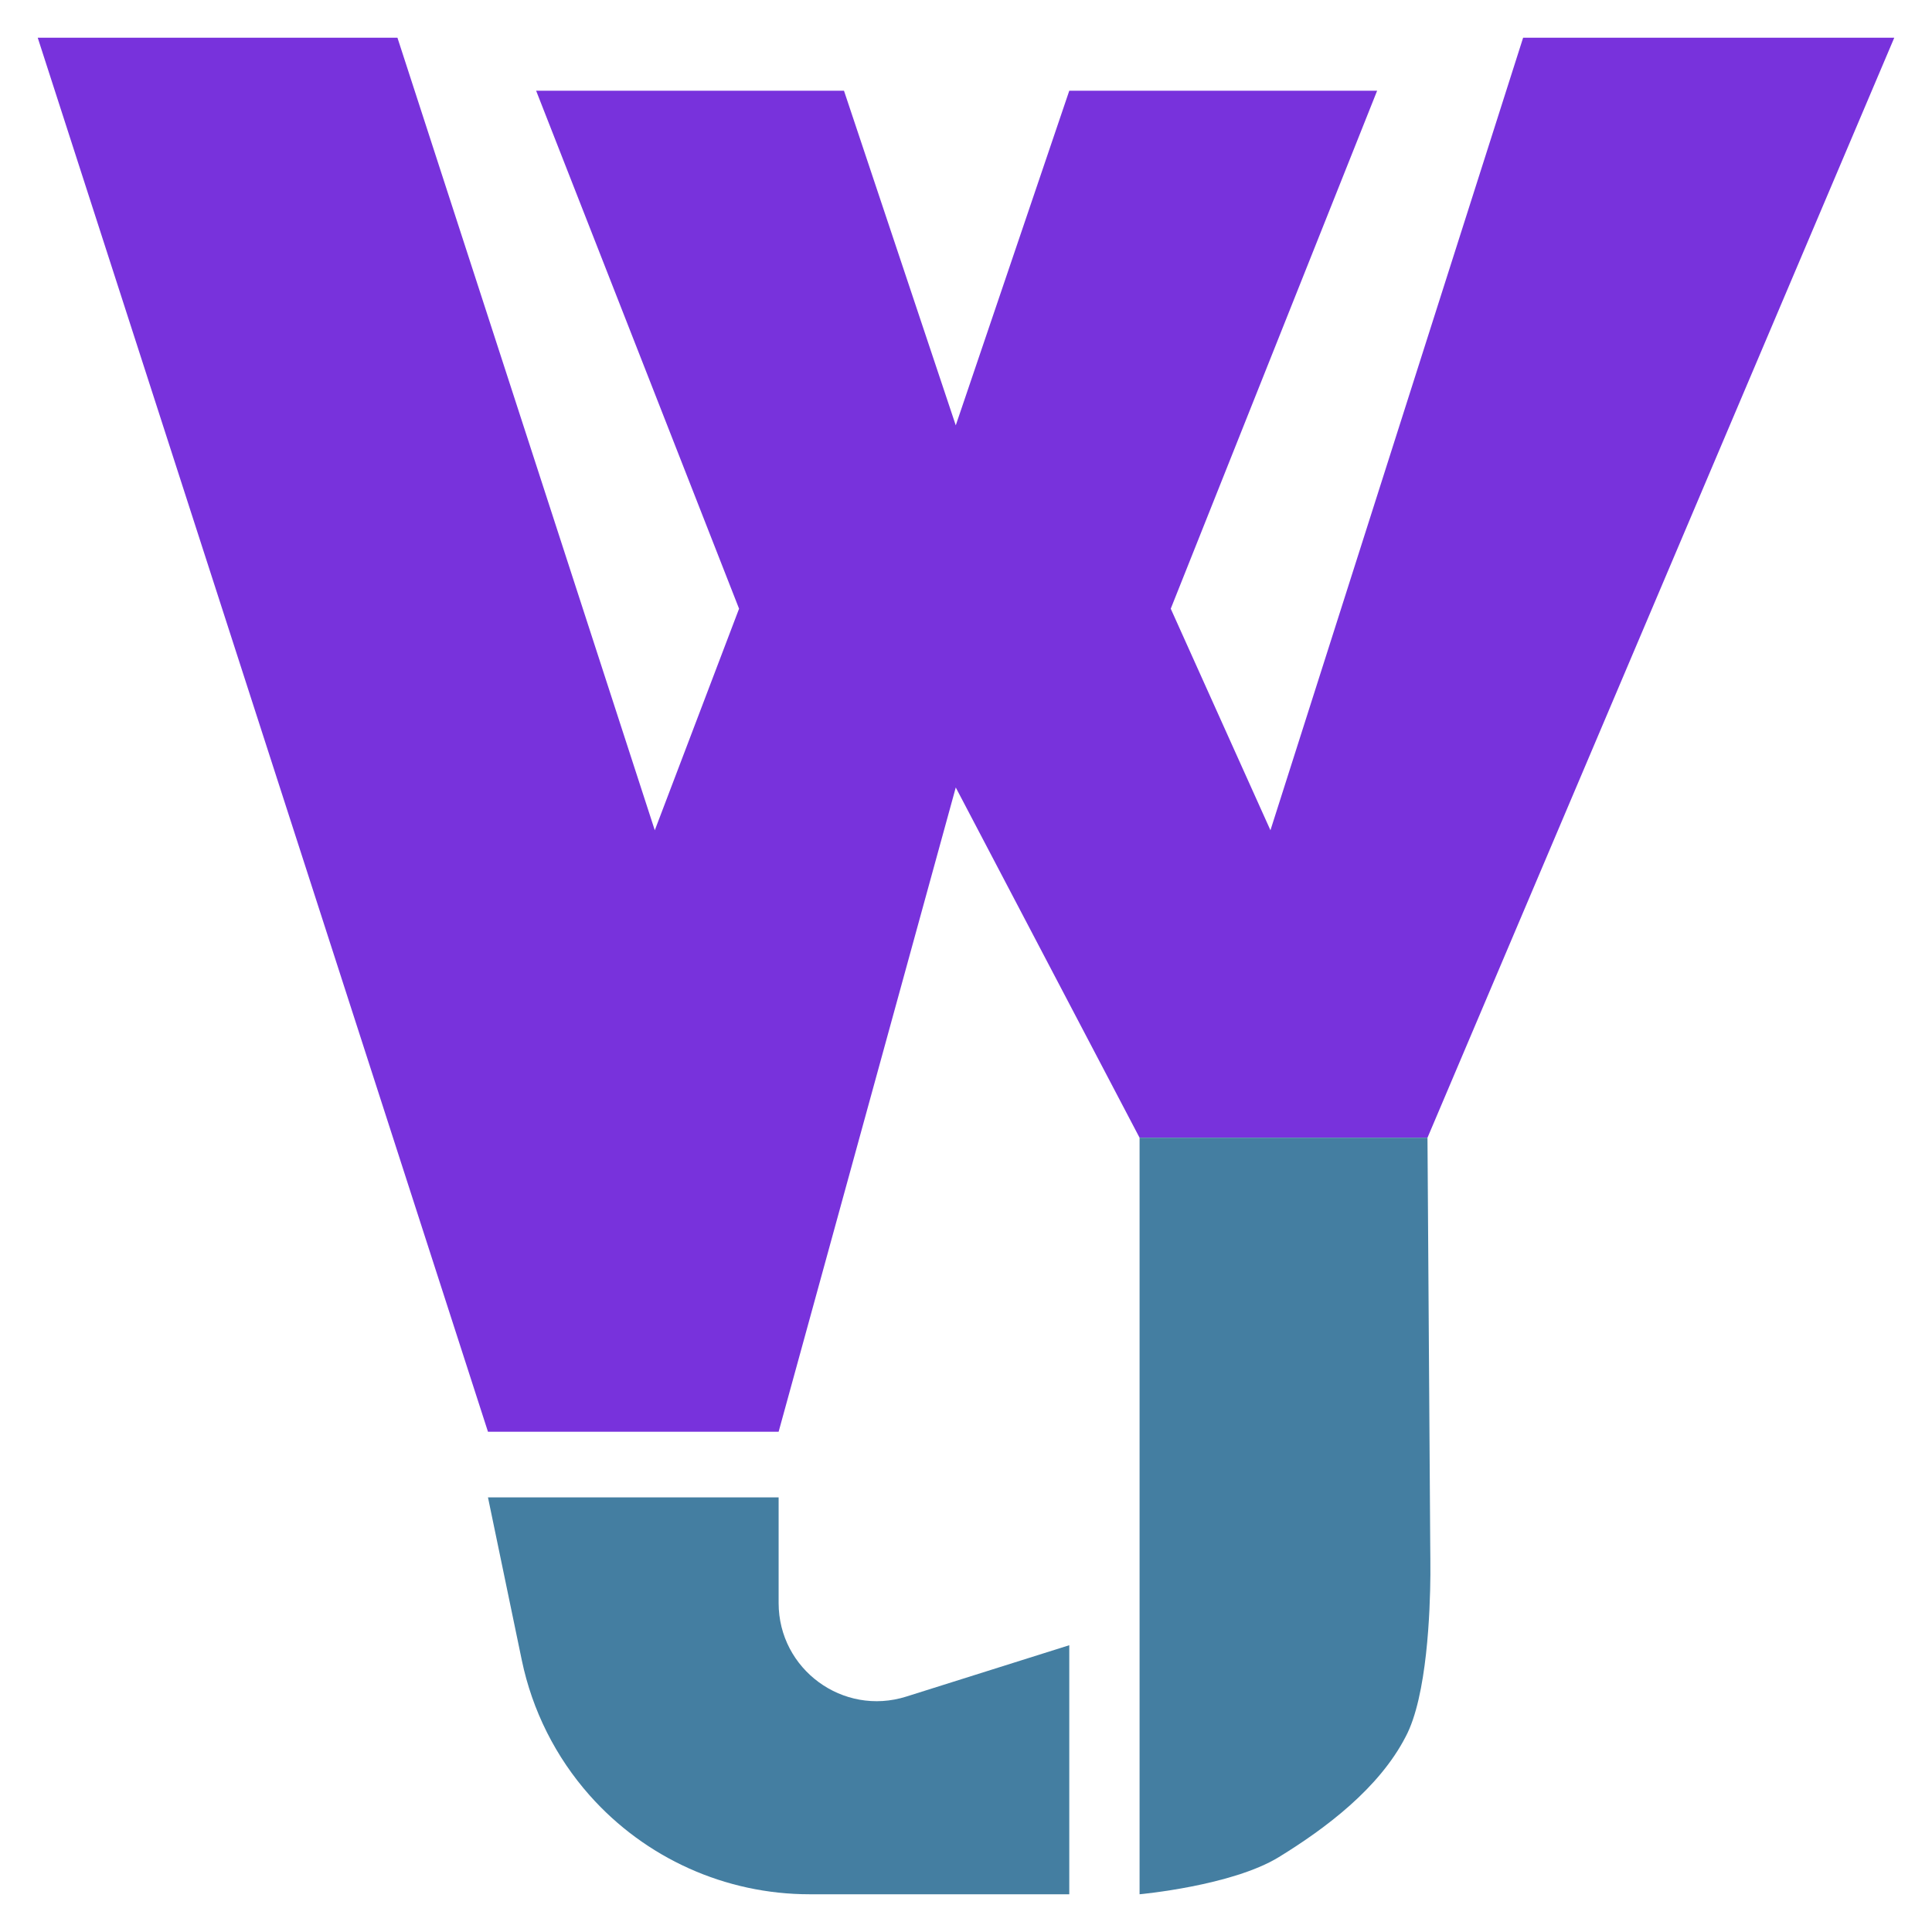 <svg 
  width="512" 
  height="512" 
  viewBox="0 0 512 512" 
  fill="none" 
  xmlns="http://www.w3.org/2000/svg">
  <path
    d="M142.079 24.042H223.663L253.288 112.721L283.37 24.042H364.954L310.261 161.312L336.681 220.027L403.642 10L502 10L378.297 301.511H302L253.288 208.689L206.343 379.425H129.317L10 10H105.33L173.527 220.027L195.86 161.312L142.079 24.042Z"
    fill="#7832DC" />
  <path
    d="M302 502V301.511H378.297L379.022 409.178C379.041 411.901 379.086 414.616 379.067 417.339C379.001 426.663 378.235 449.565 372.5 460.27C365.471 473.895 351.339 484.523 338.903 492.153C326.467 499.783 302 502 302 502Z"
    fill="#447EA1" />
  <path
    d="M283.37 502V436L240.157 449.616C223.403 454.895 206.343 442.384 206.343 424.817V396.818H129.317L138.281 439.964C141.046 453.269 147.244 465.62 156.259 475.788V475.788C171.04 492.458 192.252 502 214.531 502L283.37 502Z"
    fill="#447EA1" />
</svg>